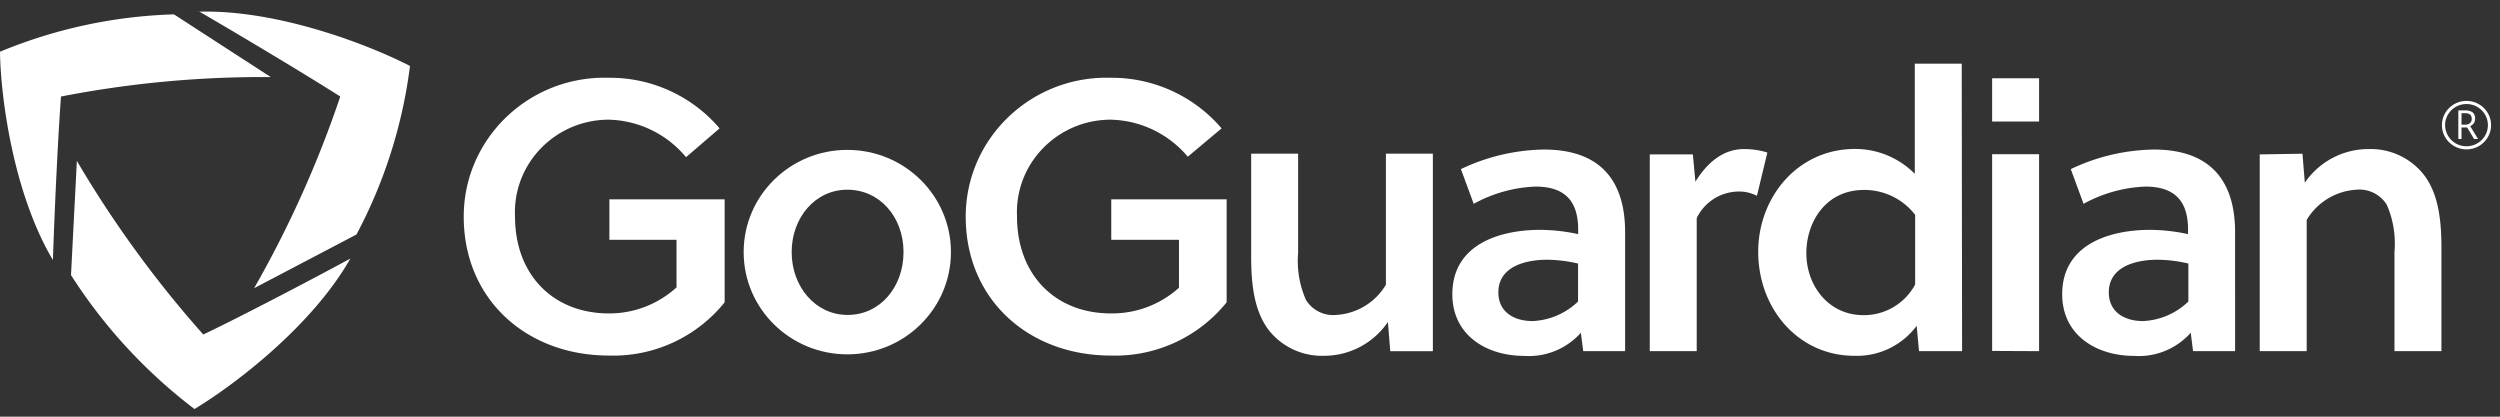 <svg width="192" height="32" fill="none" xmlns="http://www.w3.org/2000/svg"><rect width="100%" height="100%" fill="#333333" stroke="none"/><path d="M26.907 19.858c-2.975 5.244-9.014 9.778-11.97 11.555A39.94 39.94 0 0 1 5.453 21.13l.45-8.773a84.633 84.633 0 0 0 9.708 13.333c2.11-.996 6.968-3.493 11.295-5.831z" fill="#fff"/><path d="M4.065 19.973C.992 14.8.045 7.378 0 3.973a37.792 37.792 0 0 1 13.359-2.87l7.437 4.817A80.946 80.946 0 0 0 4.686 7.413c-.18 2.303-.46 7.707-.622 12.552" fill="#fff"/><path d="M15.26.898C21.337.72 28.395 3.467 31.487 5.067a37.56 37.56 0 0 1-4.11 12.942l-7.86 4.124a83.221 83.221 0 0 0 6.616-14.72C24.167 6.16 19.497 3.324 15.26.863M46.801 18.418v-3.111h8.852v7.91a10.978 10.978 0 0 1-8.888 4.09c-6.31 0-11.15-4.294-11.15-10.667-.003-5.891 4.837-10.669 10.811-10.672.113 0 .226.002.339.005a11.061 11.061 0 0 1 8.5 3.885l-2.578 2.213a7.955 7.955 0 0 0-5.922-2.88c-3.983-.004-7.215 3.176-7.219 7.104 0 .112.002.224.008.336 0 4.498 2.956 7.44 7.211 7.44a7.658 7.658 0 0 0 5.192-2v-3.653h-5.156z" fill="#fff"/><path fill-rule="evenodd" clip-rule="evenodd" d="M65.078 27.214c4.395-.003 7.957-3.52 7.954-7.854 0-4.335-3.563-7.849-7.96-7.849-4.395 0-7.959 3.514-7.959 7.849v.01c.003 4.335 3.569 7.846 7.965 7.844zM60.8 19.36c0-2.64 1.803-4.791 4.273-4.791 2.506 0 4.318 2.115 4.318 4.791s-1.794 4.827-4.291 4.827c-2.497 0-4.3-2.187-4.3-4.827z" fill="#fff"/><path d="M85.345 18.418v-3.111h8.861v7.91a10.987 10.987 0 0 1-8.888 4.09c-6.31 0-11.15-4.294-11.15-10.667-.003-5.891 4.838-10.669 10.812-10.672.112 0 .225.002.338.005a11.088 11.088 0 0 1 8.5 3.885l-2.596 2.178a7.956 7.956 0 0 0-5.904-2.845c-3.982-.004-7.215 3.176-7.219 7.104 0 .112.003.224.008.336 0 4.498 2.957 7.44 7.211 7.44a7.668 7.668 0 0 0 5.228-1.973v-3.68h-5.2zM106.772 26.969l-.181-2.24a5.924 5.924 0 0 1-4.894 2.595 5.195 5.195 0 0 1-4.237-1.946c-1.126-1.467-1.37-3.467-1.37-5.671v-7.903h3.606v7.618a7.415 7.415 0 0 0 .604 3.618 2.462 2.462 0 0 0 2.325 1.147 4.767 4.767 0 0 0 3.813-2.32V11.804h3.606V26.97h-3.272z" fill="#fff"/><path fill-rule="evenodd" clip-rule="evenodd" d="M121.411 25.556l.18 1.413h3.218V17.84c0-3.938-1.875-6.355-6.229-6.355a15.291 15.291 0 0 0-6.382 1.502l.983 2.666a10.694 10.694 0 0 1 4.741-1.324c2.38 0 3.281 1.236 3.281 3.298v.355c-.95-.21-1.92-.32-2.893-.329-3.254 0-6.77 1.174-6.77 4.943 0 3.173 2.65 4.737 5.517 4.737a5.356 5.356 0 0 0 4.354-1.777zm-2.578-5.61c.795.012 1.588.11 2.361.294v2.916a5.36 5.36 0 0 1-3.488 1.502c-1.406 0-2.632-.676-2.632-2.205 0-1.973 2.064-2.506 3.759-2.506z" fill="#fff"/><path d="M130.208 13.956c.902-1.476 2.146-2.507 3.723-2.507a5.896 5.896 0 0 1 1.803.267l-.802 3.324a2.92 2.92 0 0 0-1.46-.329 3.608 3.608 0 0 0-3.164 2.036v10.222h-3.606V11.858h3.308l.198 2.098z" fill="#fff"/><path fill-rule="evenodd" clip-rule="evenodd" d="M147.38 26.969h3.308l-.027-22.08h-3.605v8.462a6.437 6.437 0 0 0-4.597-1.911c-4.417 0-7.428 3.733-7.428 7.885 0 4.444 3.137 8 7.374 8a5.717 5.717 0 0 0 4.795-2.303l.18 1.947zm-4.209-12.382a4.929 4.929 0 0 1 3.912 1.91v5.352a4.463 4.463 0 0 1-3.966 2.355c-2.714 0-4.39-2.293-4.39-4.764 0-2.329 1.433-4.853 4.444-4.853zM152.996 6.009v3.324h3.606V6.01h-3.606zm0 5.831v15.111l3.606.018V11.84h-3.606zM168.248 25.556l.18 1.413h3.227V17.84c0-3.938-1.884-6.355-6.238-6.355a15.33 15.33 0 0 0-6.382 1.502l.983 2.666a10.73 10.73 0 0 1 4.741-1.324c2.38 0 3.282 1.236 3.282 3.298v.355c-.95-.21-1.92-.32-2.894-.329-3.245 0-6.77 1.174-6.77 4.943 0 3.173 2.66 4.737 5.517 4.737a5.338 5.338 0 0 0 4.354-1.777zm-2.533-5.61c.793.011 1.582.11 2.353.294v2.916a5.365 5.365 0 0 1-3.489 1.502c-1.397 0-2.623-.676-2.623-2.205 0-1.973 2.055-2.506 3.759-2.506z" fill="#fff"/><path d="M176.829 11.805l.181 2.23a5.906 5.906 0 0 1 4.885-2.586 5.195 5.195 0 0 1 4.237 1.947c1.136 1.466 1.37 3.466 1.37 5.67v7.903h-3.606v-7.636a7.405 7.405 0 0 0-.595-3.617 2.48 2.48 0 0 0-2.325-1.147 4.776 4.776 0 0 0-3.822 2.32v10.08h-3.606V11.858l3.281-.053z" fill="#fff"/><path fill-rule="evenodd" clip-rule="evenodd" d="M187.54 9.61c0 1.027.847 1.862 1.887 1.862 1.041 0 1.888-.835 1.888-1.862 0-1.026-.847-1.86-1.888-1.86-1.04 0-1.887.834-1.887 1.86zm.244 0c0-.894.737-1.62 1.643-1.62.907 0 1.644.726 1.644 1.62 0 .894-.737 1.622-1.644 1.622a1.634 1.634 0 0 1-1.643-1.622z" fill="#fff"/><path fill-rule="evenodd" clip-rule="evenodd" d="M189.99 9.458a.647.647 0 0 1-.28.23l.604.987h-.306l-.532-.888h-.433v.888h-.243V8.48h.532a.911.911 0 0 1 .568.151.6.6 0 0 1 .189.48.627.627 0 0 1-.099.347zm-.947.115h.289a.516.516 0 0 0 .36-.115.41.41 0 0 0 .136-.338c0-.284-.172-.427-.505-.427h-.28v.88z" fill="#fff"/></svg>